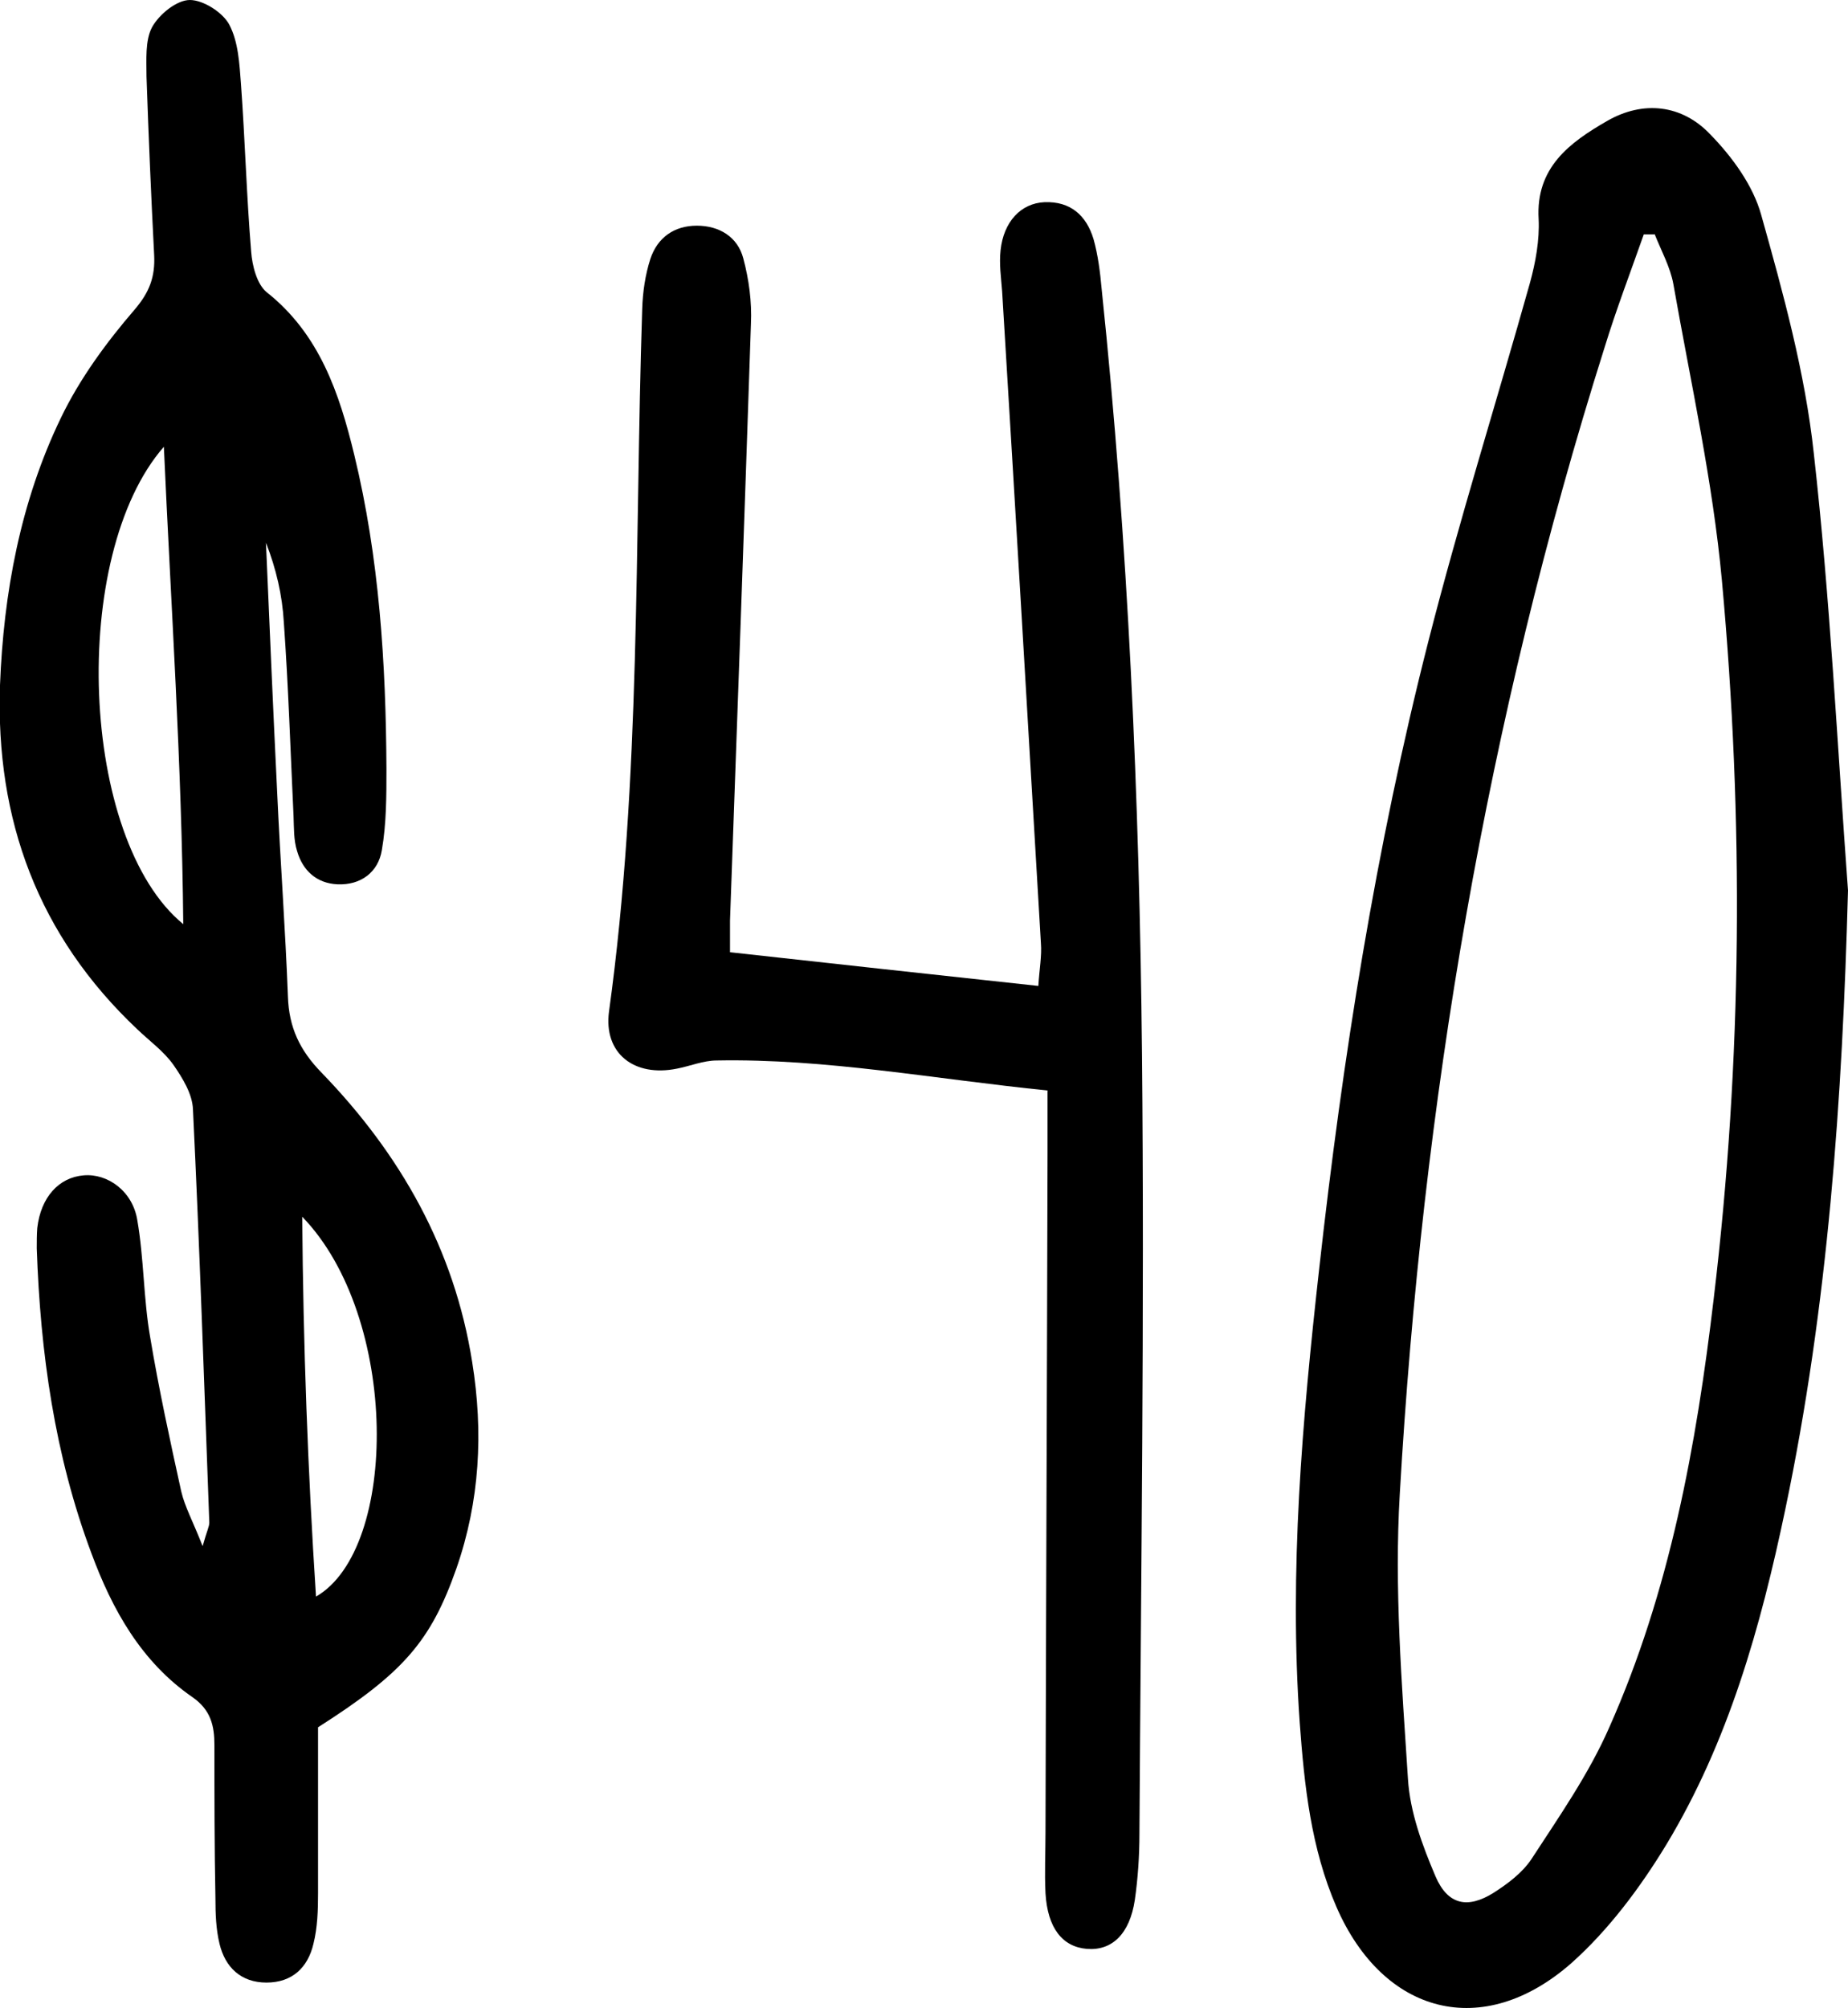<?xml version="1.0" encoding="UTF-8"?>
<svg id="Layer_1" data-name="Layer 1" xmlns="http://www.w3.org/2000/svg" width="362" height="393.3" version="1.1" viewBox="0 0 362 393.3">
  <defs>
    <style>
      .cls-1 {
        fill: #000;
        stroke-width: 0px;
      }
    </style>
  </defs>
  <path class="cls-1" d="M39.7,302.8c.8-2.9,1.3-3.8,1.3-4.6-1-27-1.9-54-3.2-80.9-.1-3-2-6.1-3.8-8.7-1.9-2.7-4.7-4.7-7.1-7C7.5,183.3-.9,160.6,0,134.2c.7-18.1,4-35.9,11.9-52.3,3.7-7.7,8.9-14.8,14.5-21.3,2.9-3.4,4-6.4,3.8-10.6-.6-11.6-1.1-23.3-1.5-35,0-3.3-.3-7.1,1.1-9.7C31.2,2.8,34.6,0,37.2,0c2.6,0,6.4,2.4,7.7,4.8,1.8,3.4,2,7.7,2.3,11.6.8,11,1.1,22,2,32.9.2,2.7,1.1,6.3,3,7.9,10.4,8.2,14.3,19.9,17.2,31.9,4.9,20.2,6.2,40.8,6.3,61.5,0,5.3,0,10.7-.9,15.9-.7,4.3-4.1,6.9-8.7,6.7-4.1-.2-6.8-2.7-7.9-6.5-.7-2.2-.6-4.6-.7-6.9-.6-12.6-1-25.3-1.9-37.9-.3-5.3-1.5-10.5-3.5-15.6.7,16.3,1.4,32.7,2.2,49,.6,13.3,1.6,26.6,2.1,39.9.2,6,2.3,10.5,6.6,14.9,15.4,15.9,26,34.5,29.5,56.7,2.2,13.7,1.5,27.2-3.1,40.4-5,14.2-10.3,20.4-27.1,31.1,0,10.6,0,21.6,0,32.5,0,3.3-.1,6.7-.9,9.9-1.1,4.7-4.2,7.6-9.2,7.6-5,0-8.1-3-9.2-7.6-.7-2.9-.8-5.9-.8-8.9-.2-10-.2-20-.2-30,0-3.8-.7-6.9-4.3-9.4-10-6.9-15.7-17.1-19.8-28.2-7.2-19.2-10-39.3-10.7-59.7,0-1.3,0-2.7.1-4,.7-6,4.2-9.9,9.1-10.3,4.7-.4,9.6,3.1,10.5,8.8,1.3,7.5,1.2,15.3,2.5,22.8,1.7,10.2,3.9,20.3,6.1,30.3.7,3,2.3,5.9,4.1,10.5ZM32.1,87.5c-18.6,21.3-16.5,76.9,3.8,93.5-.3-31.6-2.4-62.1-3.8-93.5ZM61.9,312.7c16.2-9.3,16.4-54.7-2.7-74.4.2,25.5,1.1,49.7,2.7,74.4Z"/>
  <path class="cls-1" d="M362,174.4c-1.1,40.9-3.9,81.3-12.3,121.3-4.8,22.9-11.1,45.4-23.3,65.6-5.1,8.4-11.3,16.7-18.6,23.2-17.3,15.2-36.8,10.1-46-11-5-11.5-6.3-23.8-7.2-36.1-2.1-29.7.5-59.3,3.8-88.8,4.6-41.4,11.1-82.6,21.4-123,6-23.5,13.3-46.7,19.9-70.2,1.1-4,1.9-8.4,1.7-12.5-.6-10.1,6.1-15,13.4-19.2,7.1-4.1,14.7-3.2,20.2,2.6,4.3,4.4,8.4,10,10,15.8,4.3,15.3,8.6,30.9,10.3,46.7,3.2,28.4,4.6,57.1,6.7,85.6ZM324.1,45.9c-.7,0-1.4,0-2.1,0-2.6,7.4-5.4,14.7-7.7,22.2-23.1,73.1-35.7,148.1-40.1,224.5-1.1,18.5.4,37.2,1.6,55.8.4,6.5,2.8,13,5.4,19.1,2.4,5.6,6.3,6.4,11.4,3.2,2.8-1.8,5.6-3.9,7.4-6.6,5.4-8.3,11.2-16.6,15.2-25.7,11.9-26.7,17.1-55.3,20.5-84.1,5.6-46.8,5.9-93.7,1.6-140.6-1.8-19.5-6.1-38.7-9.5-58-.6-3.4-2.4-6.6-3.7-9.9Z"/>
  <path class="cls-1" d="M205.4,213.6c-22.7-2.3-43.6-6.3-65-5.9-2.6,0-5.2,1.1-7.8,1.6-8.4,1.7-14.4-3-13.3-11.2,6.3-45.7,5-91.7,6.5-137.6.1-3.3.6-6.7,1.6-9.8,1.4-4.2,4.7-6.5,9.1-6.5,4.4,0,8,2.2,9.1,6.4,1.1,4.1,1.7,8.5,1.5,12.8-1.3,39-2.7,77.9-4.1,116.9,0,1.6,0,3.3,0,6.2,20,2.2,39.9,4.4,60.4,6.6.2-3.3.7-5.9.5-8.4-2.5-42.6-5-85.1-7.6-127.7-.2-2.7-.6-5.3-.3-8,.6-5.6,4-9.2,8.6-9.4,5.1-.2,8.2,2.6,9.6,7.2.9,3.2,1.3,6.5,1.6,9.8,5.2,49.7,7.4,99.7,7.9,149.7.5,51-.2,101.9-.5,152.9,0,4.3-.3,8.7-.9,12.9-1,6.7-4.5,10-9.4,9.6-4.8-.4-7.7-4.1-8.1-10.9-.2-4,0-8,0-12,.1-44.3.3-88.6.4-132.9,0-3.6,0-7.3,0-12.3Z"/>
</svg>